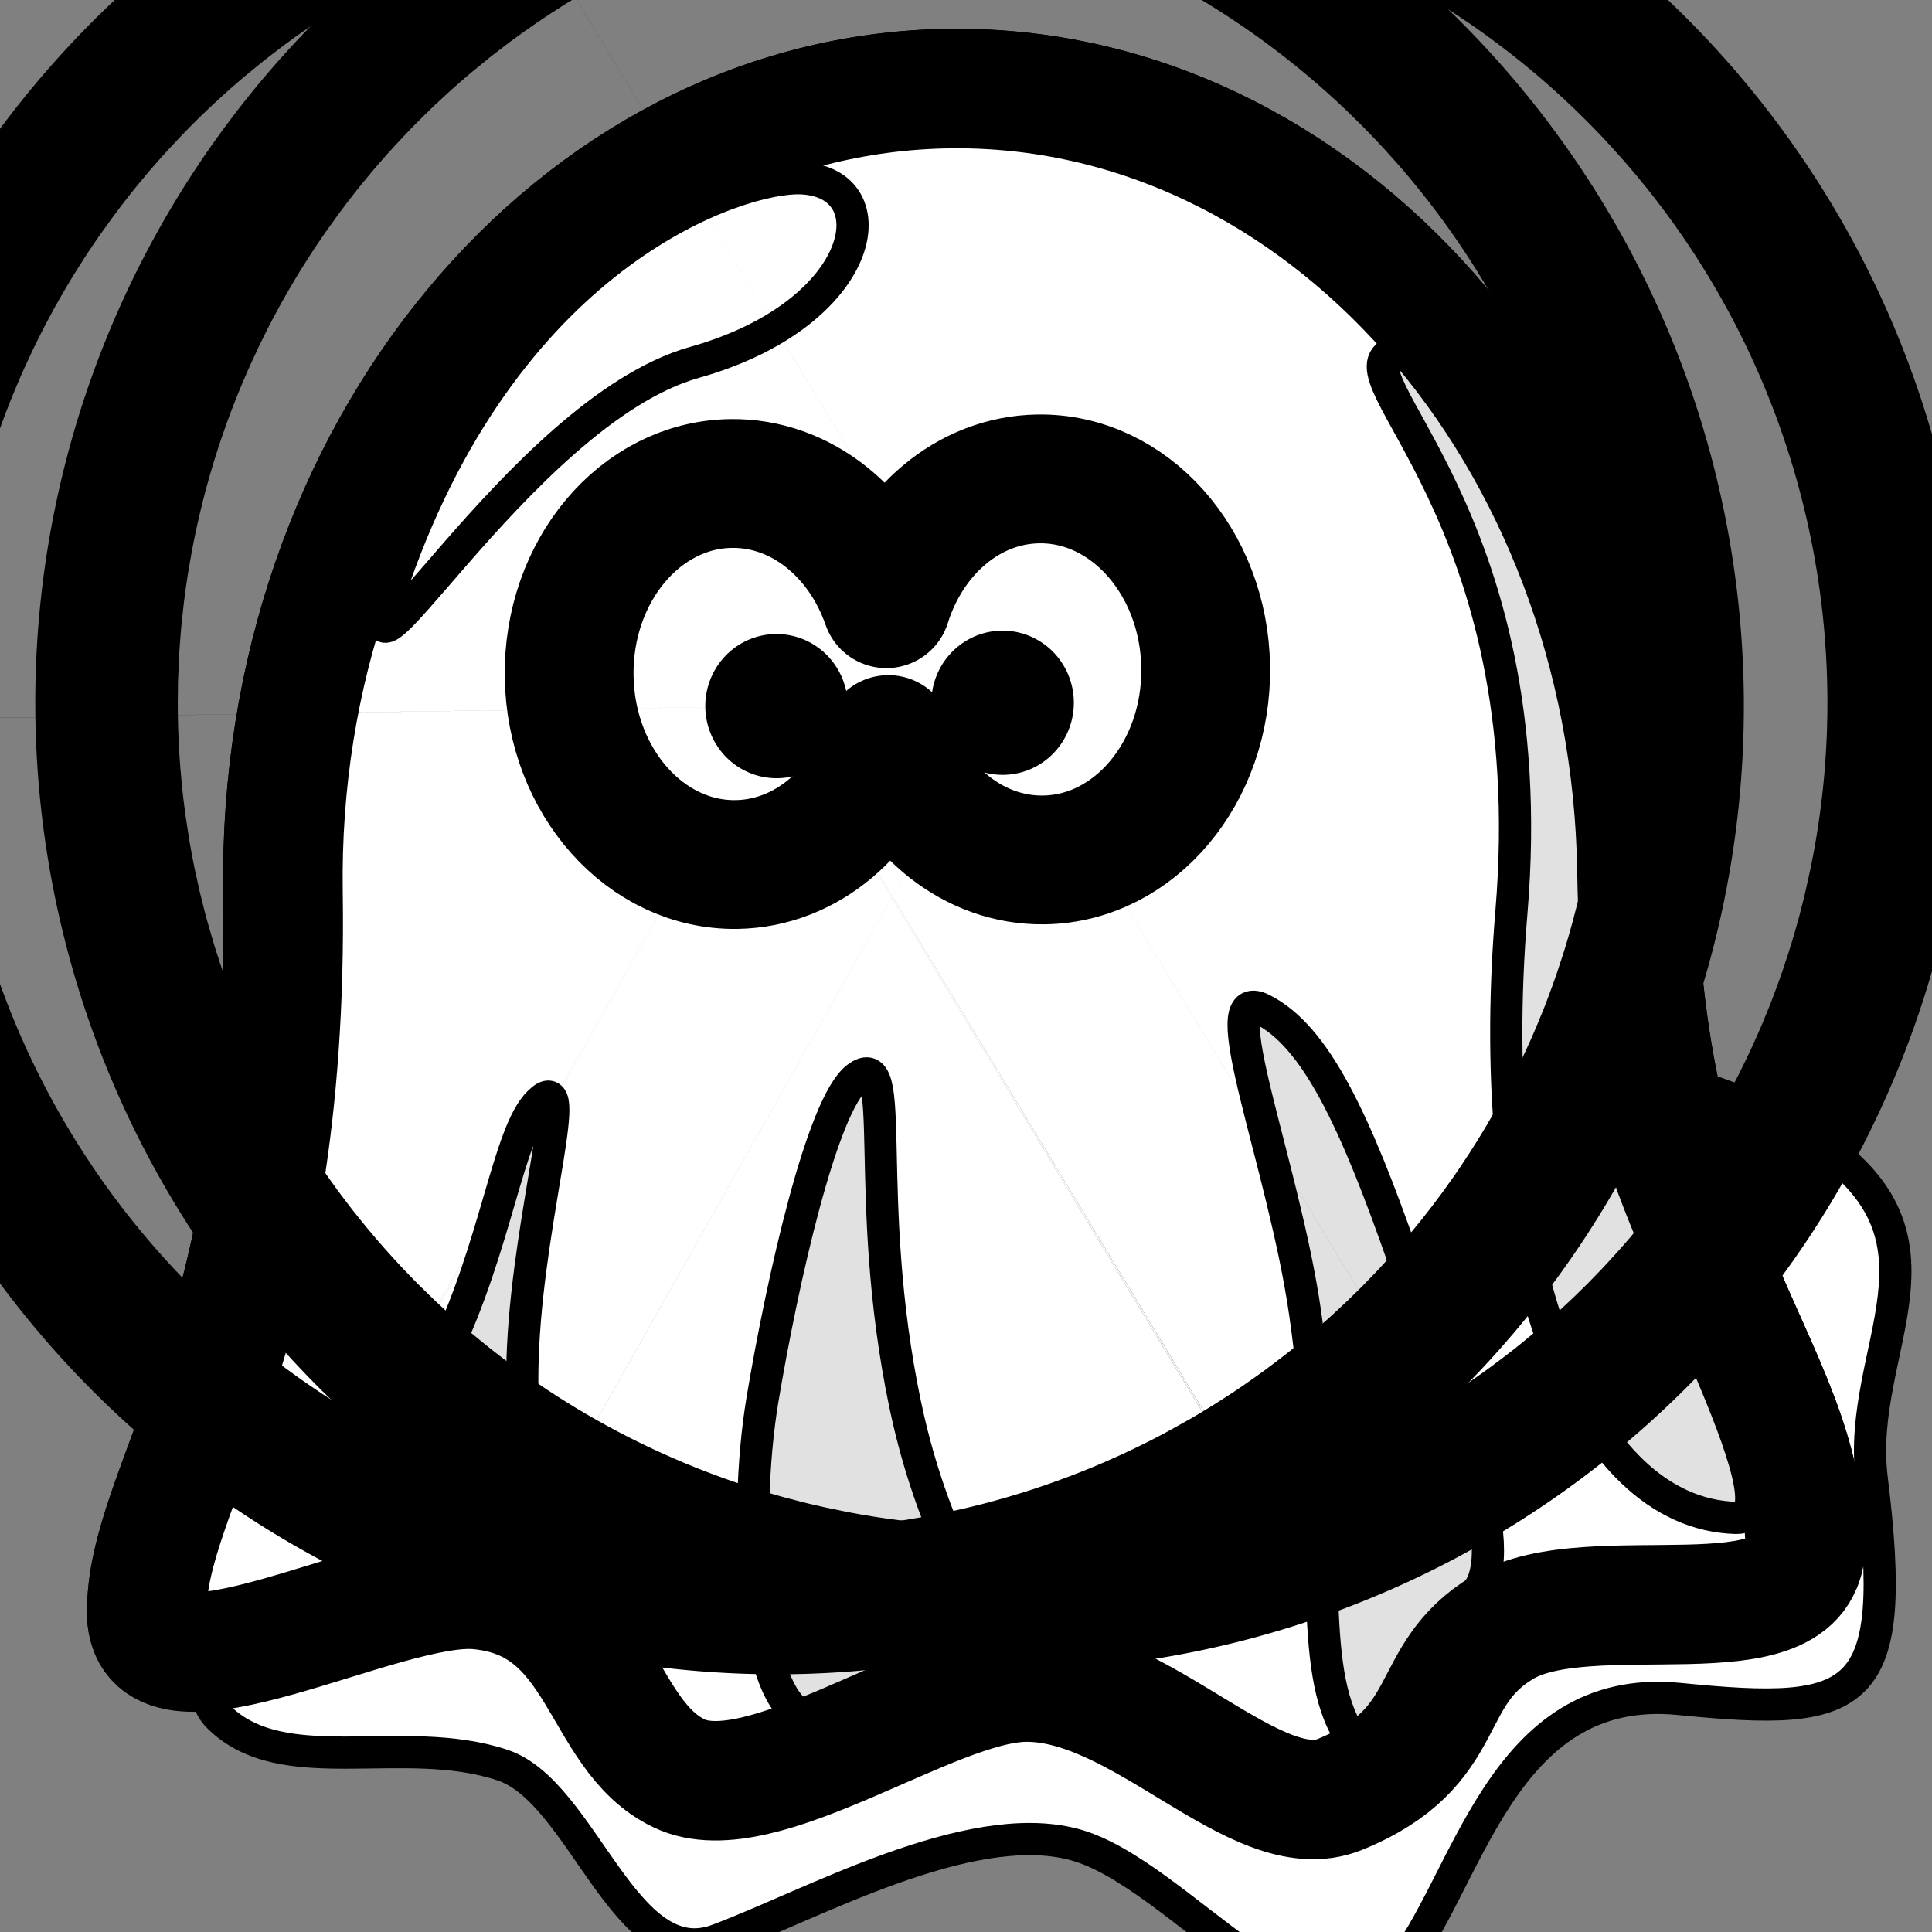 <svg width="60" height="60" xmlns="http://www.w3.org/2000/svg">

 <rect width="100%" height="100%" fill="#808080" stroke="none"/>

 <g>
  <title>background</title>
  <rect fill="none" id="canvas_background" height="62" width="62" y="-1" x="-1"/>
 </g>
 <g>
  <title>Layer 1</title>
  <g stroke="null" transform="rotate(-0.854 32.265,33.548) " id="layer1">
   <path stroke="null" d="m6.501,52.94c1.967,2.019 5.707,0.551 8.789,1.626c2.499,0.872 3.688,6.566 6.595,5.532c2.907,-1.034 7.835,-3.717 11.106,-2.806c3.271,0.911 7.346,7.089 9.979,4.072c2.237,-2.563 3.306,-8.95 8.901,-8.306c5.611,0.645 6.822,0.213 6.069,-6.762c-0.437,-4.046 3.045,-7.407 -1.666,-10.548c-7.346,-4.899 -19.029,-1.851 -26.108,2.941c-8.106,5.488 -26.62,11.216 -23.665,14.251z" id="path3282" stroke-width="1px" fill-rule="evenodd" fill="#ffffff"/>
   <path stroke="null" d="m50.931,27.342c0,12.188 4.909,15.33 4.909,20.983c0,3.135 -4.856,-3.868 -7.58,-2.283c-2.527,1.47 -5.639,2.859 -8.799,0.669c-1.882,-1.304 0.742,-3.427 -2.896,-3.427c-2.902,0 -7.324,2.104 -10.091,2.557c-2.515,0.412 -5.2,-2.279 -9.638,-0.745c-2.76,0.954 -12.524,7.756 -12.524,4.62c0,-3.993 4.564,-8.343 4.564,-22.376c0,-13.594 9.42,-24.628 21.026,-24.628c11.607,0 21.026,11.033 21.026,24.628z" id="path2399" stroke-miterlimit="4" stroke-linejoin="round" stroke-linecap="round" stroke-width="3.71" fill-rule="nonzero" fill-opacity="0.627" fill="#dbdbe3"/>
   <path stroke="#000000" d="m50.931,27.342c0,12.188 4.909,15.33 4.909,20.983c0,3.135 -6.705,0.848 -9.429,2.433c-2.527,1.47 -1.492,3.685 -5.129,5.106c-2.614,1.021 -6.098,-3.633 -9.736,-3.633c-2.902,0 -8.257,3.923 -10.772,2.676c-2.515,-1.247 -2.277,-5.4 -6.166,-5.802c-2.902,-0.3 -10.293,3.748 -10.293,0.613c0,-3.993 4.564,-8.343 4.564,-22.376c0,-13.594 9.42,-24.628 21.026,-24.628c11.607,0 21.026,11.033 21.026,24.628z" id="path2383" stroke-miterlimit="4" stroke-linejoin="round" stroke-linecap="round" stroke-width="3.71" fill-rule="nonzero" fill="#ffffff"/>
   <path stroke="#000000" d="m22.974,14.875c-2.821,0 -5.11,2.651 -5.11,5.917c0,3.266 2.289,5.917 5.11,5.917c2.179,0 4.041,-1.584 4.775,-3.81c0.734,2.226 2.596,3.81 4.775,3.81c2.821,0 5.11,-2.651 5.11,-5.917c0,-3.266 -2.289,-5.917 -5.11,-5.917c-2.179,0 -4.041,1.58 -4.775,3.805c-0.734,-2.225 -2.596,-3.805 -4.775,-3.805z" id="path2387" stroke-miterlimit="4" stroke-linejoin="round" stroke-linecap="round" stroke-width="4" fill-rule="nonzero" fill="#ffffff"/>
   <path stroke="null" d="m33.524,21.809a2.212,2.239 0 1 1 -4.425,0a2.212,2.239 0 1 1 4.425,0z" id="path2389" stroke-miterlimit="4" stroke-linejoin="round" stroke-linecap="round" stroke-width="55.657" fill-rule="nonzero" fill="#000000"/>
   <path stroke="null" d="m26.503,21.809a2.212,2.239 0 1 1 -4.425,0a2.212,2.239 0 1 1 4.425,0z" id="path2396" stroke-miterlimit="4" stroke-linejoin="round" stroke-linecap="round" stroke-width="55.657" fill-rule="nonzero" fill="#000000"/>
   <path stroke="null" d="m43.626,11.098c0.81,-0.288 4.883,5.143 5.626,10.85c0.505,3.882 0.291,9.873 0.873,13.294c0.582,3.421 5.612,12.302 3.589,12.219c-4.753,-0.195 -7.785,-7.9 -6.699,-18.92c1.224,-12.427 -5.298,-16.764 -3.388,-17.443z" id="path2398" stroke-width="1px" fill-rule="evenodd" fill-opacity="0.118" fill="#000000"/>
   <path stroke="null" d="m45.566,49.709c-1.1,1.086 -3.104,6.256 -4.171,3.91c-1.067,-2.346 -0.176,-6.524 -0.97,-12.707c-0.603,-4.703 -2.824,-10.316 -1.19,-9.461c1.628,0.852 2.811,3.421 4.294,7.897c1.297,3.913 3.355,9.06 2.037,10.361z" id="path3170" stroke-width="1px" fill-rule="evenodd" fill-opacity="0.118" fill="#000000"/>
   <path stroke="null" d="m29.755,51.007c-1.052,1.133 -3.627,2.482 -4.93,2.227c-1.716,-0.336 -1.98,-6.136 -1.291,-9.906c0.679,-3.714 1.987,-9.129 3.08,-9.942c1.329,-0.988 0.096,3.701 1.343,10.147c0.954,4.932 2.825,6.369 1.798,7.474z" id="path3172" stroke-width="1px" fill-rule="evenodd" fill-opacity="0.118" fill="#000000"/>
   <path stroke="null" d="m15.692,47.852c-1.524,-0.224 -2.965,0.158 -4.171,0.489c-1.687,0.463 -0.107,-2.095 2.134,-6.549c1.695,-3.369 2.093,-6.841 3.075,-7.785c1.171,-1.125 -0.327,3.276 -0.605,7.551c-0.258,3.965 0.691,6.46 -0.433,6.294z" id="path3174" stroke-width="1px" fill-rule="evenodd" fill-opacity="0.118" fill="#000000"/>
   <path stroke="null" d="m12.491,17.648c3.75,-10.184 10.967,-12.322 12.803,-12.219c2.788,0.157 2.02,4.233 -3.395,5.669c-5.518,1.464 -11.381,11.907 -9.408,6.549z" id="path3279" stroke-width="1px" fill-rule="evenodd" fill-opacity="0.627" fill="#ffffff"/>
  </g>
 </g>
</svg>
